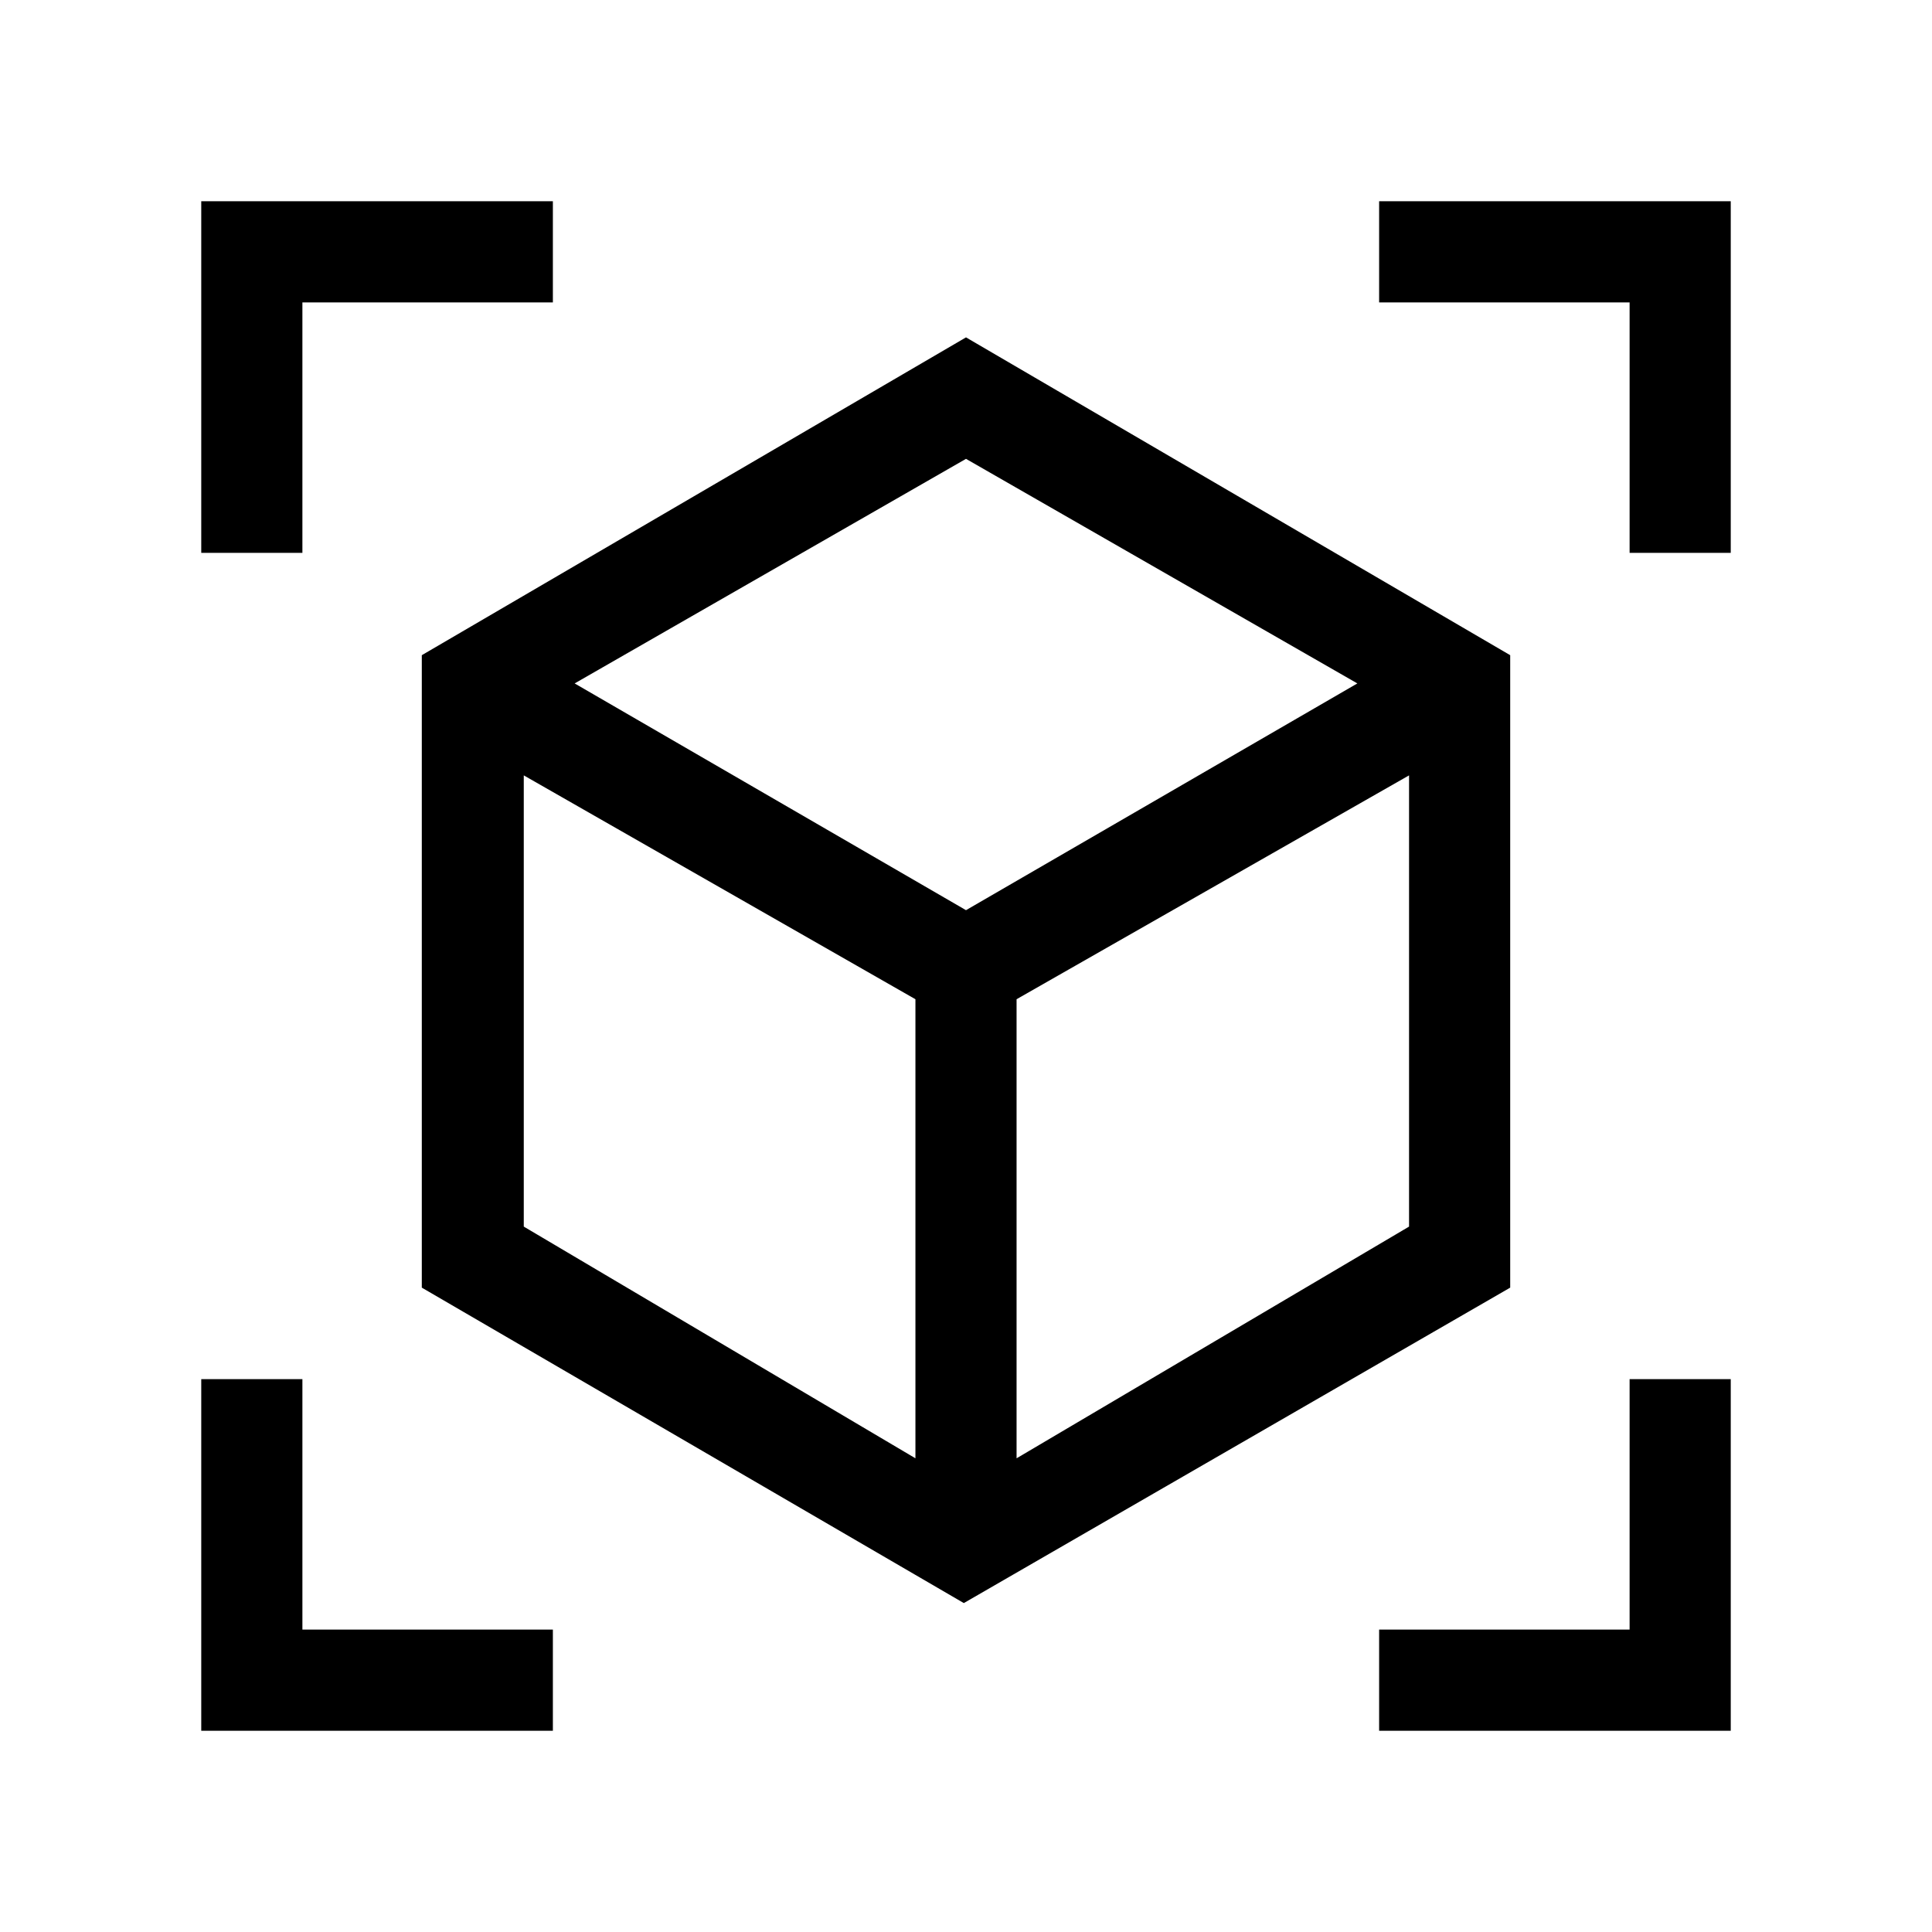 <svg xmlns="http://www.w3.org/2000/svg" height="40" viewBox="0 -960 960 960" width="40"><path d="M478.92-163.44 209.59-320.18v-314.26L480-792.36l270.41 157.92v314.26L478.92-163.44Zm-24.05-71.94v-228.11L260.26-574.72v224.21l194.61 115.13Zm50.26 0 195.02-115.13v-224.21L505.13-463.49v228.11ZM100-685.28V-860h174.72v50.26H150.26v124.46H100ZM274.72-100H100v-174.72h50.26v124.46h124.46V-100Zm410.56 0v-50.26h124.46v-124.46H860V-100H685.28Zm124.46-585.28v-124.46H685.28V-860H860v174.72h-50.26ZM480-507.74l194.46-112.67L480-732 285.54-620.41 480-507.74Zm0 23.33Zm0-23.33Zm25.13 44.25Zm-50.26 0Z"/></svg>